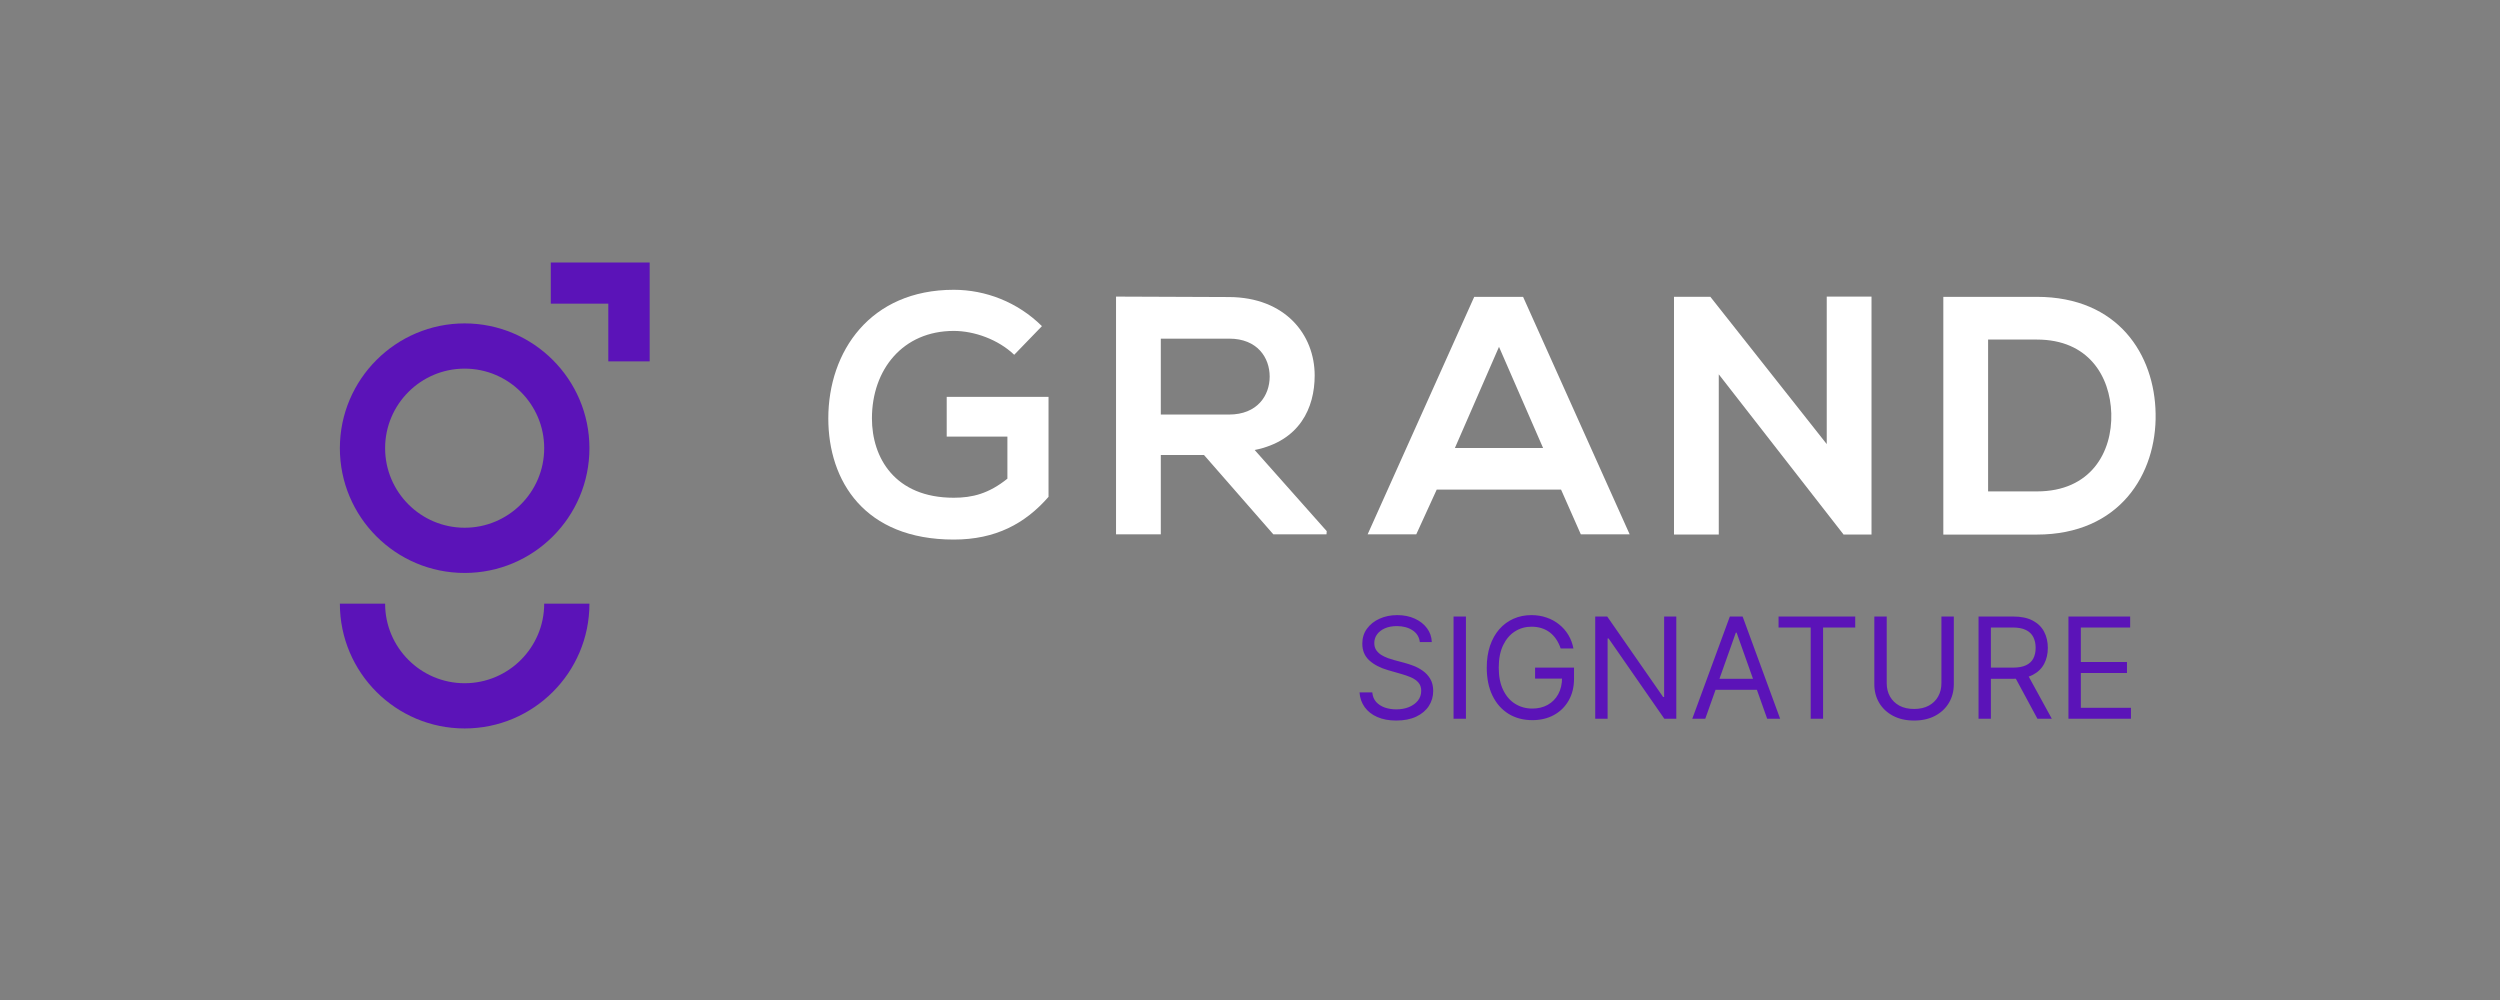 <svg width="155" height="62" viewBox="0 0 155 62" fill="none" xmlns="http://www.w3.org/2000/svg">
<rect x="0" y="0" width="155" height="62" fill="#808080" stroke="none"/>
<path d="M28.808 35.523C24.539 35.523 21.072 32.057 21.072 27.787C21.072 23.517 24.553 20.051 28.808 20.051C33.064 20.051 36.545 23.517 36.545 27.787C36.545 32.057 33.078 35.523 28.808 35.523ZM28.808 22.855C26.089 22.855 23.877 25.067 23.877 27.787C23.877 30.507 26.089 32.719 28.808 32.719C31.528 32.719 33.74 30.507 33.74 27.787C33.74 25.067 31.528 22.855 28.808 22.855Z" fill="#5B13B8"/>
<path d="M33.74 37.428C33.74 40.147 31.528 42.36 28.808 42.36C26.089 42.36 23.877 40.147 23.877 37.428L21.072 37.428C21.072 41.697 24.539 45.164 28.808 45.164C33.078 45.164 36.545 41.697 36.545 37.428L33.74 37.428Z" fill="#5B13B8"/>
<path d="M40.279 22.405L40.279 16.275L34.149 16.275L34.149 18.826L37.715 18.826L37.715 22.405L40.279 22.405Z" fill="#5B13B8"/>
<path d="M62.881 21.997C61.895 21.053 60.415 20.517 59.133 20.517C55.977 20.517 54.06 22.913 54.06 25.942C54.06 28.366 55.469 30.86 59.133 30.86C60.288 30.86 61.303 30.607 62.459 29.677L62.459 27.07L58.696 27.07L58.696 24.604L65.009 24.604L65.009 30.804C63.558 32.467 61.726 33.453 59.133 33.453C53.595 33.453 51.355 29.818 51.355 25.942C51.355 21.8 53.947 17.967 59.133 17.967C61.106 17.967 63.093 18.728 64.6 20.221L62.881 21.997Z" fill="white"/>
<path d="M82.243 33.128L78.946 33.128L74.648 28.21L71.97 28.21L71.97 33.128L69.194 33.128L69.194 18.389C71.534 18.389 73.859 18.417 76.198 18.417C79.678 18.431 81.51 20.742 81.51 23.278C81.51 25.294 80.58 27.337 77.79 27.9L82.257 32.931L82.243 33.128ZM71.97 20.996L71.97 25.702L76.198 25.702C77.959 25.702 78.72 24.518 78.72 23.349C78.72 22.179 77.959 20.996 76.212 20.996L71.97 20.996Z" fill="white"/>
<path d="M96.785 30.354L89.077 30.354L87.808 33.13L84.793 33.13L91.402 18.404L94.431 18.404L101.04 33.13L98.011 33.13L96.785 30.354ZM92.938 21.504L90.204 27.775L95.671 27.775L92.938 21.504Z" fill="white"/>
<path d="M113.258 18.389L116.034 18.389L116.034 33.142L114.314 33.142L114.314 33.157L106.564 23.208L106.564 33.142L103.788 33.142L103.788 18.403L106.043 18.403L113.258 27.534L113.258 18.389Z" fill="white"/>
<path d="M133.648 25.647C133.718 29.367 131.435 33.144 126.278 33.144L120.486 33.144L120.486 18.404L126.278 18.404C131.337 18.404 133.591 21.998 133.648 25.647ZM123.262 30.467L126.292 30.467C129.632 30.467 130.97 28.029 130.9 25.633C130.829 23.336 129.491 21.053 126.292 21.053L123.262 21.053L123.262 30.467Z" fill="white"/>
<path d="M88.029 39.808C87.992 39.495 87.841 39.251 87.577 39.078C87.313 38.905 86.989 38.818 86.605 38.818C86.324 38.818 86.079 38.863 85.868 38.954C85.66 39.045 85.497 39.17 85.379 39.329C85.264 39.487 85.206 39.668 85.206 39.87C85.206 40.039 85.246 40.185 85.326 40.307C85.409 40.426 85.514 40.526 85.642 40.607C85.77 40.685 85.904 40.75 86.045 40.802C86.185 40.851 86.314 40.892 86.431 40.923L87.075 41.096C87.24 41.139 87.424 41.199 87.626 41.275C87.831 41.352 88.025 41.456 88.211 41.588C88.399 41.718 88.554 41.885 88.675 42.09C88.797 42.294 88.858 42.544 88.858 42.842C88.858 43.184 88.768 43.494 88.589 43.77C88.411 44.047 88.151 44.266 87.809 44.429C87.468 44.592 87.055 44.674 86.568 44.674C86.114 44.674 85.721 44.601 85.388 44.454C85.058 44.308 84.798 44.103 84.609 43.841C84.421 43.579 84.314 43.275 84.29 42.928L85.082 42.928C85.103 43.168 85.183 43.366 85.323 43.523C85.466 43.677 85.645 43.793 85.862 43.869C86.081 43.944 86.316 43.981 86.568 43.981C86.861 43.981 87.124 43.933 87.357 43.838C87.59 43.741 87.775 43.607 87.911 43.436C88.047 43.263 88.115 43.06 88.115 42.829C88.115 42.619 88.056 42.447 87.939 42.315C87.821 42.183 87.666 42.076 87.475 41.993C87.283 41.911 87.075 41.839 86.852 41.777L86.073 41.554C85.577 41.412 85.185 41.208 84.896 40.944C84.607 40.68 84.463 40.334 84.463 39.907C84.463 39.553 84.559 39.243 84.751 38.979C84.945 38.713 85.205 38.506 85.531 38.36C85.859 38.211 86.225 38.137 86.63 38.137C87.038 38.137 87.401 38.21 87.719 38.357C88.037 38.501 88.289 38.699 88.474 38.951C88.662 39.203 88.761 39.489 88.771 39.808L88.029 39.808ZM90.888 38.224L90.888 44.562L90.12 44.562L90.12 38.224L90.888 38.224ZM96.76 40.205C96.692 39.996 96.602 39.809 96.491 39.644C96.381 39.477 96.25 39.335 96.098 39.217C95.947 39.099 95.776 39.01 95.584 38.948C95.392 38.886 95.181 38.855 94.953 38.855C94.577 38.855 94.235 38.952 93.928 39.146C93.621 39.34 93.376 39.626 93.194 40.003C93.013 40.381 92.922 40.844 92.922 41.393C92.922 41.942 93.014 42.405 93.198 42.783C93.381 43.16 93.63 43.446 93.944 43.64C94.257 43.834 94.61 43.931 95.002 43.931C95.365 43.931 95.685 43.854 95.962 43.699C96.24 43.542 96.457 43.321 96.612 43.037C96.768 42.75 96.847 42.412 96.847 42.025L97.082 42.074L95.175 42.074L95.175 41.393L97.59 41.393L97.59 42.074C97.59 42.596 97.478 43.05 97.255 43.436C97.034 43.822 96.729 44.121 96.339 44.334C95.951 44.544 95.505 44.649 95.002 44.649C94.441 44.649 93.948 44.517 93.522 44.253C93.1 43.989 92.769 43.613 92.532 43.126C92.297 42.639 92.179 42.062 92.179 41.393C92.179 40.892 92.246 40.441 92.38 40.041C92.517 39.638 92.709 39.296 92.956 39.013C93.204 38.73 93.497 38.514 93.835 38.363C94.174 38.212 94.546 38.137 94.953 38.137C95.287 38.137 95.598 38.188 95.887 38.289C96.178 38.388 96.437 38.529 96.664 38.713C96.893 38.894 97.084 39.112 97.237 39.366C97.389 39.617 97.495 39.897 97.552 40.205L96.76 40.205ZM103.931 38.224L103.931 44.562L103.188 44.562L99.734 39.586L99.672 39.586L99.672 44.562L98.904 44.562L98.904 38.224L99.647 38.224L103.114 43.213L103.176 43.213L103.176 38.224L103.931 38.224ZM105.727 44.562L104.922 44.562L107.25 38.224L108.042 38.224L110.369 44.562L109.565 44.562L107.67 39.226L107.621 39.226L105.727 44.562ZM106.024 42.086L109.268 42.086L109.268 42.767L106.024 42.767L106.024 42.086ZM110.27 38.905L110.27 38.224L115.024 38.224L115.024 38.905L113.031 38.905L113.031 44.562L112.263 44.562L112.263 38.905L110.27 38.905ZM120.368 38.224L121.136 38.224L121.136 42.421C121.136 42.854 121.034 43.241 120.83 43.581C120.627 43.92 120.342 44.187 119.972 44.383C119.603 44.577 119.17 44.674 118.672 44.674C118.175 44.674 117.742 44.577 117.372 44.383C117.003 44.187 116.716 43.92 116.512 43.581C116.31 43.241 116.208 42.854 116.208 42.421L116.208 38.224L116.976 38.224L116.976 42.359C116.976 42.668 117.044 42.944 117.18 43.185C117.317 43.425 117.511 43.613 117.762 43.752C118.016 43.888 118.319 43.956 118.672 43.956C119.025 43.956 119.328 43.888 119.582 43.752C119.836 43.613 120.03 43.425 120.164 43.185C120.3 42.944 120.368 42.668 120.368 42.359L120.368 38.224ZM122.669 44.562L122.669 38.224L124.811 38.224C125.306 38.224 125.712 38.308 126.03 38.477C126.348 38.645 126.583 38.875 126.736 39.168C126.889 39.461 126.965 39.794 126.965 40.167C126.965 40.541 126.889 40.872 126.736 41.161C126.583 41.45 126.349 41.677 126.033 41.842C125.718 42.005 125.314 42.086 124.823 42.086L123.09 42.086L123.09 41.393L124.798 41.393C125.137 41.393 125.409 41.343 125.615 41.245C125.824 41.145 125.974 41.005 126.067 40.824C126.162 40.64 126.21 40.421 126.21 40.167C126.21 39.914 126.162 39.692 126.067 39.502C125.972 39.312 125.821 39.166 125.612 39.062C125.404 38.957 125.128 38.905 124.786 38.905L123.436 38.905L123.436 44.562L122.669 44.562ZM125.653 41.715L127.213 44.562L126.321 44.562L124.786 41.715L125.653 41.715ZM128.244 44.562L128.244 38.224L132.07 38.224L132.07 38.905L129.012 38.905L129.012 41.046L131.872 41.046L131.872 41.727L129.012 41.727L129.012 43.882L132.119 43.882L132.119 44.562L128.244 44.562Z" fill="#5B13B8"/>
</svg>
